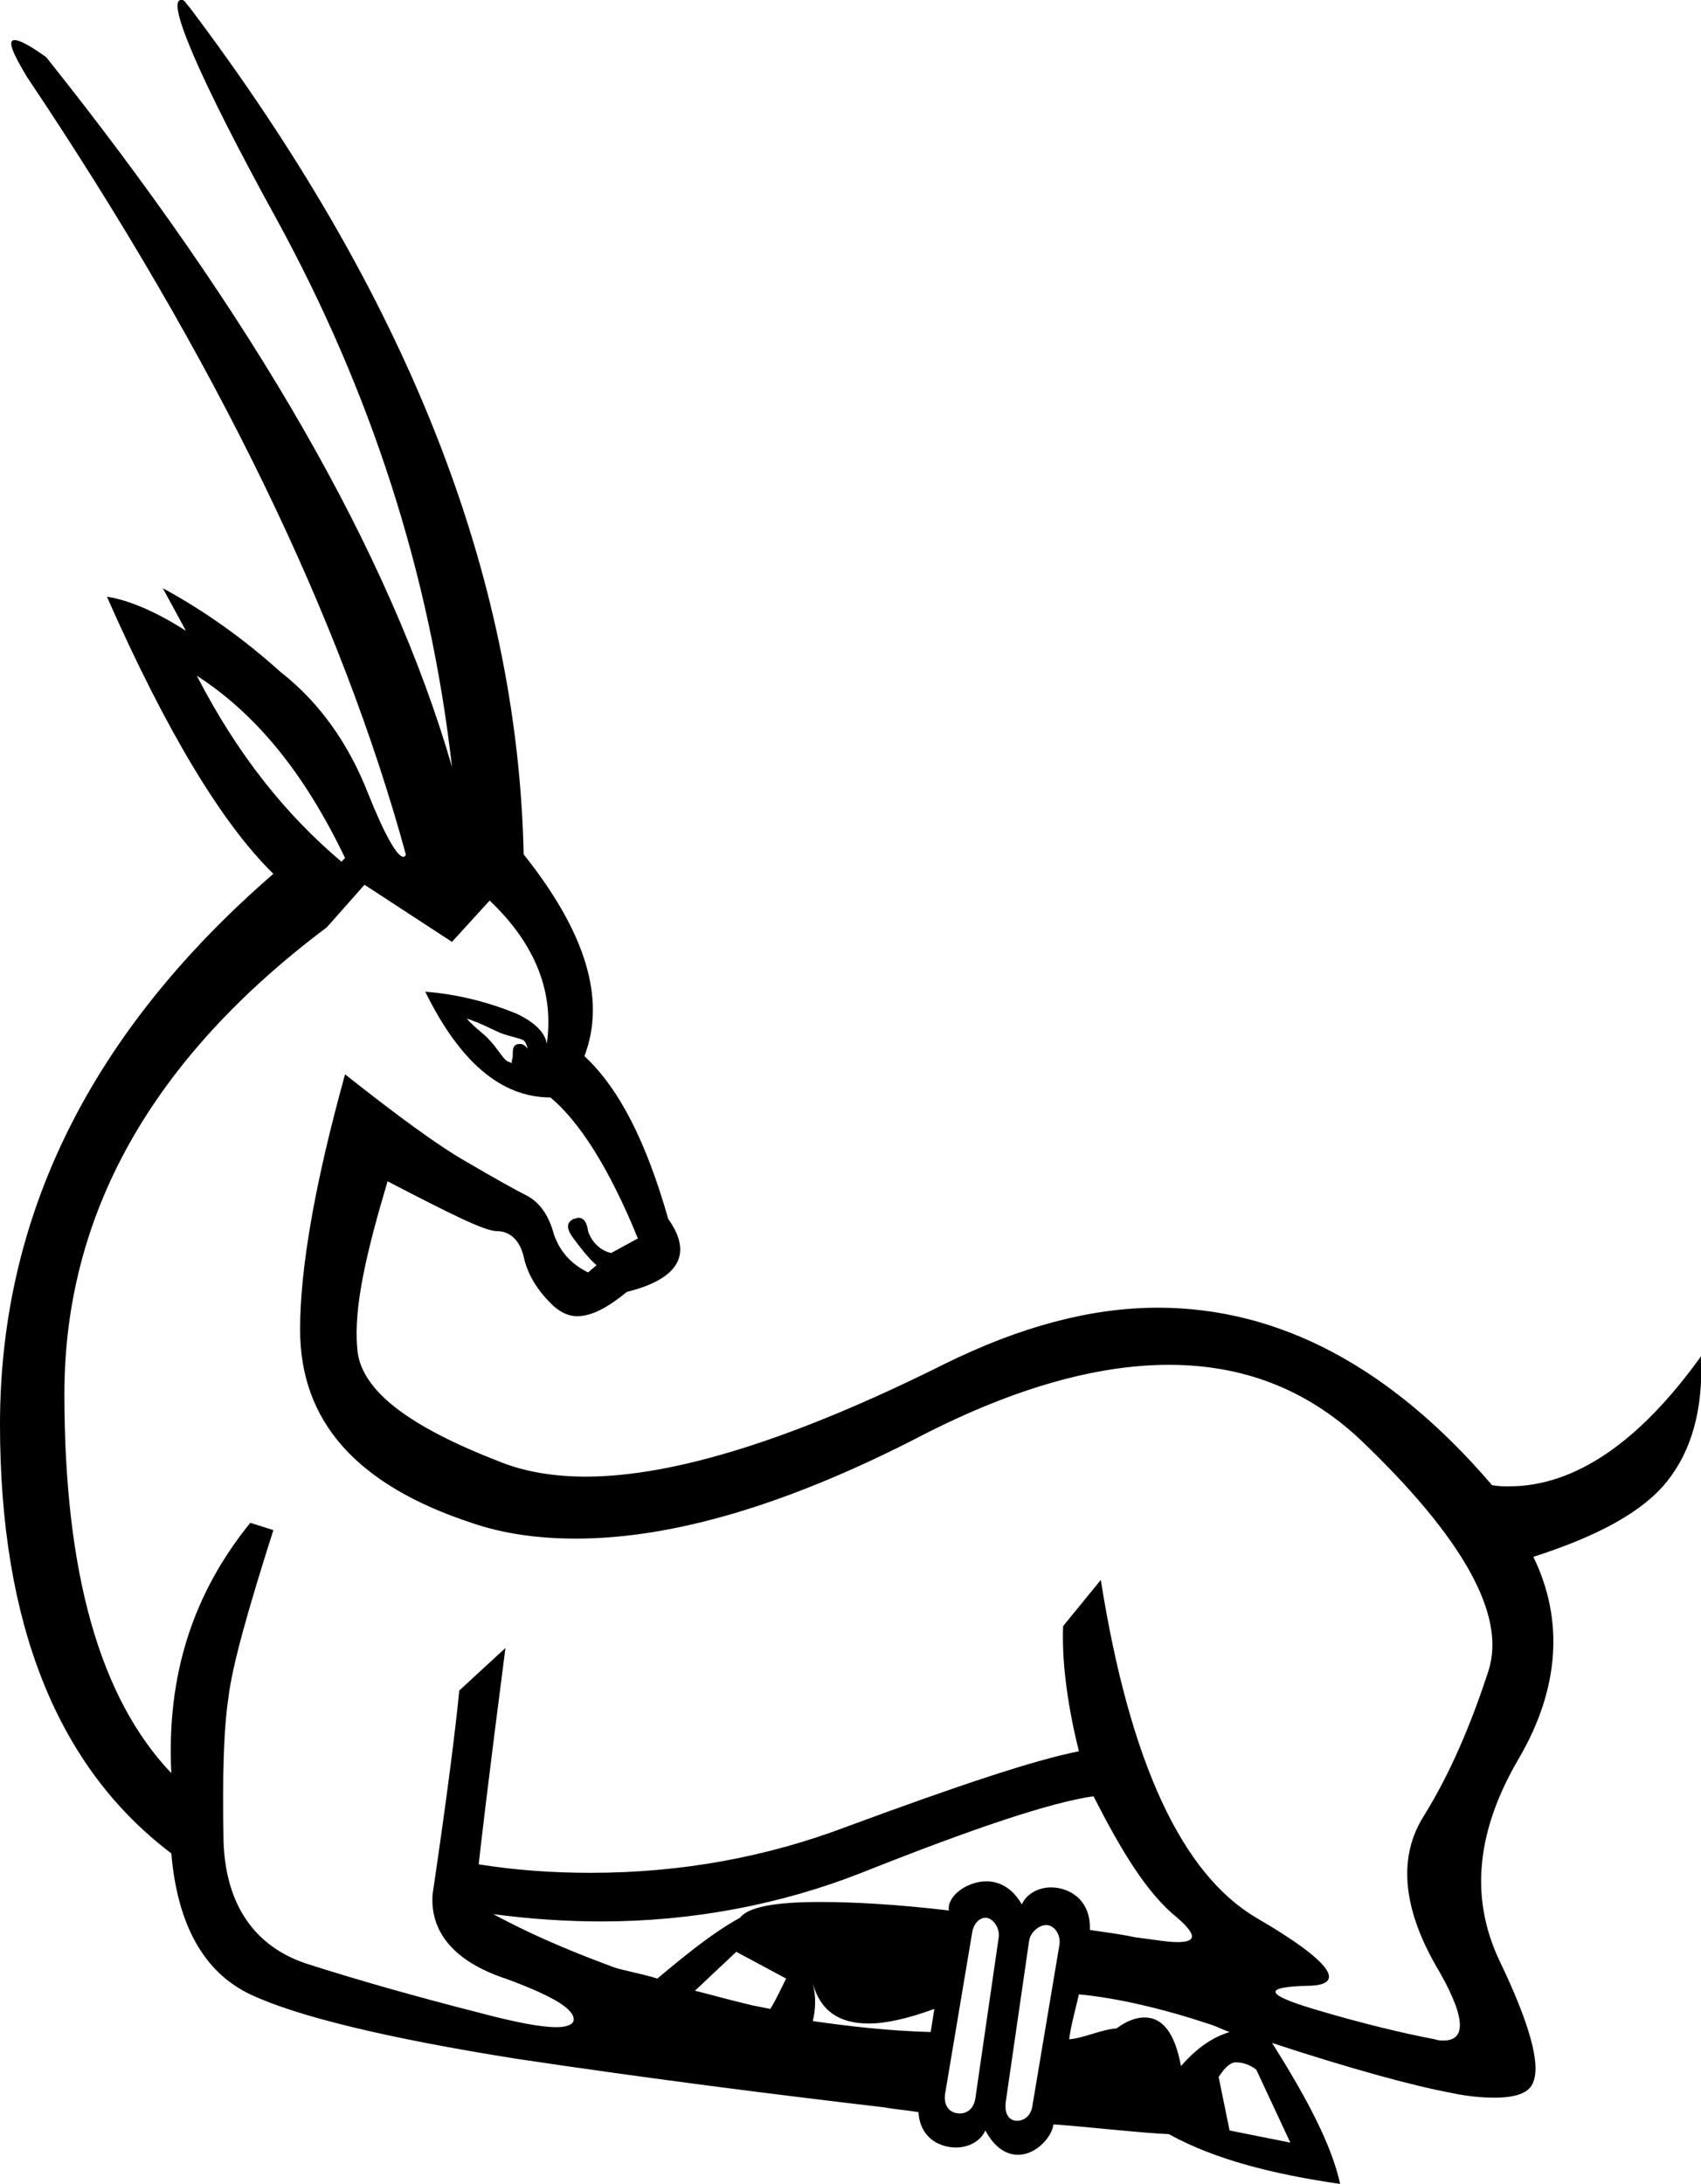<?xml version='1.0' encoding ='UTF-8' standalone='yes'?>
<svg width='14' height='17.97' xmlns='http://www.w3.org/2000/svg' xmlns:xlink='http://www.w3.org/1999/xlink' >
<path style='fill:black; stroke:none' d=' M 1.62 5.56  C 2.1 5.87 2.5 6.35 2.84 7.06  L 2.81 7.09  C 2.36 6.71 1.96 6.22 1.62 5.56  Z  M 3.84 8.38  L 3.84 8.38  C 3.96 8.42 4.05 8.47 4.12 8.5  C 4.2 8.53 4.27 8.54 4.31 8.56  C 4.33 8.58 4.34 8.61 4.34 8.63  C 4.33 8.61 4.31 8.59 4.28 8.59  C 4.22 8.59 4.22 8.63 4.22 8.69  C 4.22 8.72 4.2 8.74 4.22 8.75  C 4.2 8.74 4.18 8.74 4.16 8.72  C 4.12 8.68 4.08 8.61 4.03 8.56  C 3.99 8.51 3.91 8.46 3.84 8.38  Z  M 9 14.78  C 9.23 15.23 9.44 15.58 9.69 15.78  C 9.85 15.92 9.85 15.98 9.69 15.98  C 9.61 15.98 9.5 15.96 9.34 15.94  C 9.2 15.91 9.1 15.9 8.97 15.88  C 8.98 15.64 8.81 15.53 8.65 15.53  C 8.55 15.53 8.45 15.58 8.41 15.67  C 8.33 15.53 8.22 15.48 8.12 15.48  C 7.95 15.48 7.79 15.61 7.81 15.72  C 7.39 15.67 7.03 15.65 6.75 15.65  C 6.38 15.65 6.16 15.69 6.09 15.78  C 5.87 15.9 5.65 16.08 5.41 16.28  C 5.32 16.25 5.12 16.21 5.06 16.19  C 4.82 16.1 4.47 15.97 4.06 15.75  L 4.06 15.75  C 4.36 15.79 4.66 15.81 4.95 15.81  C 5.7 15.81 6.43 15.67 7.09 15.41  C 8.02 15.04 8.65 14.83 9 14.78  Z  M 6.06 16.06  L 6.47 16.28  C 6.43 16.36 6.4 16.43 6.34 16.53  L 6.19 16.5  C 5.98 16.45 5.88 16.42 5.72 16.38  L 6.06 16.06  Z  M 6.69 16.32  C 6.75 16.54 6.9 16.65 7.15 16.65  C 7.29 16.65 7.47 16.61 7.69 16.53  L 7.69 16.53  C 7.68 16.59 7.67 16.66 7.66 16.72  C 7.3 16.71 6.97 16.67 6.69 16.63  C 6.71 16.54 6.72 16.44 6.69 16.32  Z  M 3 7.28  L 3.72 7.75  L 4.03 7.41  C 4.42 7.78 4.56 8.18 4.5 8.59  C 4.49 8.51 4.42 8.42 4.25 8.34  C 4.03 8.25 3.77 8.18 3.5 8.16  L 3.5 8.16  C 3.78 8.73 4.12 9.03 4.53 9.03  C 4.76 9.22 5.01 9.6 5.25 10.19  L 5.03 10.31  C 4.94 10.29 4.87 10.22 4.84 10.13  C 4.83 10.05 4.8 10.02 4.76 10.02  C 4.75 10.02 4.73 10.03 4.72 10.03  C 4.66 10.06 4.66 10.11 4.72 10.19  C 4.78 10.27 4.84 10.35 4.91 10.41  L 4.84 10.47  C 4.7 10.4 4.61 10.3 4.56 10.16  C 4.52 10.01 4.45 9.9 4.34 9.84  C 4.24 9.79 4.08 9.7 3.84 9.56  C 3.61 9.43 3.27 9.18 2.84 8.84  C 2.59 9.74 2.47 10.44 2.47 10.94  C 2.47 11.7 2.94 12.22 3.88 12.53  C 4.14 12.62 4.43 12.66 4.74 12.66  C 5.54 12.66 6.49 12.38 7.59 11.81  C 8.35 11.42 9.03 11.23 9.62 11.23  C 10.23 11.23 10.75 11.43 11.19 11.84  C 12.04 12.65 12.4 13.29 12.25 13.75  C 12.1 14.21 11.93 14.6 11.72 14.94  C 11.51 15.27 11.54 15.68 11.81 16.16  C 12.06 16.58 12.08 16.79 11.88 16.79  C 11.86 16.79 11.84 16.79 11.81 16.78  C 11.55 16.73 11.21 16.65 10.81 16.53  C 10.41 16.41 10.4 16.35 10.75 16.34  C 11.1 16.34 10.96 16.14 10.34 15.78  C 9.73 15.42 9.3 14.51 9.06 13  L 8.75 13.38  C 8.74 13.62 8.77 13.97 8.88 14.41  C 8.52 14.48 7.89 14.69 6.97 15.03  C 6.31 15.28 5.61 15.41 4.86 15.41  C 4.56 15.41 4.25 15.39 3.94 15.34  C 3.95 15.24 4.02 14.64 4.16 13.56  L 4.16 13.56  L 3.78 13.91  C 3.75 14.22 3.68 14.78 3.56 15.59  C 3.54 15.9 3.74 16.14 4.16 16.28  C 4.57 16.43 4.74 16.54 4.72 16.63  C 4.71 16.66 4.66 16.68 4.58 16.68  C 4.45 16.68 4.24 16.64 3.94 16.56  C 3.43 16.43 2.97 16.3 2.53 16.16  C 2.1 16.02 1.86 15.68 1.84 15.16  C 1.83 14.63 1.84 14.23 1.88 13.97  C 1.91 13.71 2.04 13.25 2.25 12.59  L 2.06 12.53  C 1.59 13.11 1.37 13.78 1.41 14.59  C 0.82 13.97 0.53 12.94 0.53 11.47  C 0.53 9.99 1.25 8.71 2.69 7.63  L 3 7.28  Z  M 8.88 16.41  C 9.2 16.44 9.58 16.53 9.97 16.66  C 10.03 16.68 10.06 16.7 10.12 16.72  C 9.99 16.76 9.86 16.84 9.72 17  C 9.67 16.73 9.57 16.6 9.42 16.6  C 9.35 16.6 9.27 16.63 9.19 16.69  C 9.06 16.7 8.92 16.77 8.8 16.78  C 8.81 16.68 8.86 16.5 8.88 16.41  Z  M 8.11 15.78  C 8.11 15.78 8.12 15.78 8.12 15.78  C 8.18 15.79 8.23 15.87 8.22 15.94  L 8.03 17.25  C 8.02 17.35 7.96 17.39 7.9 17.39  C 7.82 17.39 7.76 17.33 7.78 17.22  L 8 15.91  C 8.01 15.83 8.06 15.78 8.11 15.78  Z  M 8.61 15.84  C 8.62 15.84 8.62 15.84 8.62 15.84  C 8.69 15.85 8.73 15.93 8.72 16  L 8.5 17.31  C 8.49 17.41 8.43 17.45 8.37 17.45  C 8.31 17.45 8.26 17.4 8.28 17.28  L 8.47 15.97  C 8.48 15.9 8.55 15.84 8.61 15.84  Z  M 10.18 16.97  C 10.23 16.97 10.29 16.99 10.34 17.03  L 10.62 17.63  L 10.12 17.53  L 10.03 17.09  C 10.07 17.03 10.11 16.98 10.16 16.97  C 10.16 16.97 10.17 16.97 10.18 16.97  Z  M 1.49 0  C 1.37 0 1.62 0.61 2.28 1.81  C 3.05 3.22 3.54 4.72 3.72 6.31  C 3.21 4.55 2.08 2.6 0.38 0.47  C 0.24 0.37 0.16 0.33 0.12 0.33  C 0.06 0.33 0.1 0.43 0.22 0.63  C 1.79 2.97 2.81 5.09 3.34 7.03  C 3.34 7.04 3.33 7.05 3.32 7.05  C 3.27 7.05 3.17 6.88 3.03 6.53  C 2.87 6.12 2.63 5.78 2.31 5.53  C 2.01 5.26 1.69 5.03 1.34 4.84  L 1.34 4.84  L 1.53 5.19  C 1.31 5.05 1.08 4.94 0.88 4.91  L 0.88 4.91  C 1.37 6.02 1.83 6.78 2.25 7.19  C 0.75 8.49 0 10 0 11.72  C 0 13.36 0.47 14.54 1.41 15.25  C 1.46 15.84 1.68 16.23 2.06 16.41  C 2.44 16.59 3.18 16.77 4.25 16.94  C 5.32 17.1 6.34 17.23 7.28 17.34  C 7.39 17.36 7.45 17.36 7.56 17.38  C 7.57 17.58 7.72 17.67 7.87 17.67  C 7.97 17.67 8.07 17.62 8.11 17.53  C 8.19 17.68 8.29 17.73 8.38 17.73  C 8.53 17.73 8.66 17.58 8.67 17.48  C 8.96 17.5 9.38 17.55 9.62 17.56  C 10 17.77 10.48 17.89 11.03 17.97  C 10.96 17.65 10.76 17.27 10.47 16.81  L 10.47 16.81  C 11.11 17.02 11.62 17.16 11.94 17.22  C 12.08 17.25 12.2 17.26 12.3 17.26  C 12.48 17.26 12.59 17.22 12.62 17.13  C 12.68 16.98 12.59 16.65 12.34 16.13  C 12.09 15.6 12.16 15.05 12.5 14.47  C 12.84 13.89 12.87 13.32 12.62 12.81  C 13.15 12.64 13.52 12.44 13.72 12.19  C 13.92 11.94 14.02 11.6 14 11.16  L 14 11.16  C 13.49 11.87 12.96 12.23 12.42 12.23  C 12.37 12.23 12.33 12.23 12.28 12.22  C 11.45 11.25 10.53 10.76 9.53 10.76  C 8.97 10.76 8.39 10.92 7.78 11.22  C 6.54 11.84 5.55 12.15 4.82 12.15  C 4.56 12.15 4.32 12.11 4.12 12.03  C 3.37 11.74 2.96 11.44 2.94 11.09  C 2.91 10.75 3.02 10.29 3.19 9.72  C 3.71 9.99 3.99 10.13 4.09 10.13  C 4.2 10.13 4.28 10.21 4.31 10.34  C 4.34 10.48 4.42 10.62 4.56 10.75  C 4.62 10.8 4.68 10.83 4.75 10.83  C 4.87 10.83 5 10.76 5.16 10.63  C 5.6 10.52 5.7 10.31 5.5 10.03  C 5.32 9.4 5.1 8.96 4.81 8.69  C 4.99 8.22 4.82 7.67 4.31 7.03  C 4.26 4.72 3.34 2.42 1.56 0.06  C 1.53 0.03 1.52 0 1.5 0  C 1.5 0 1.49 0 1.49 0  Z '/></svg>
